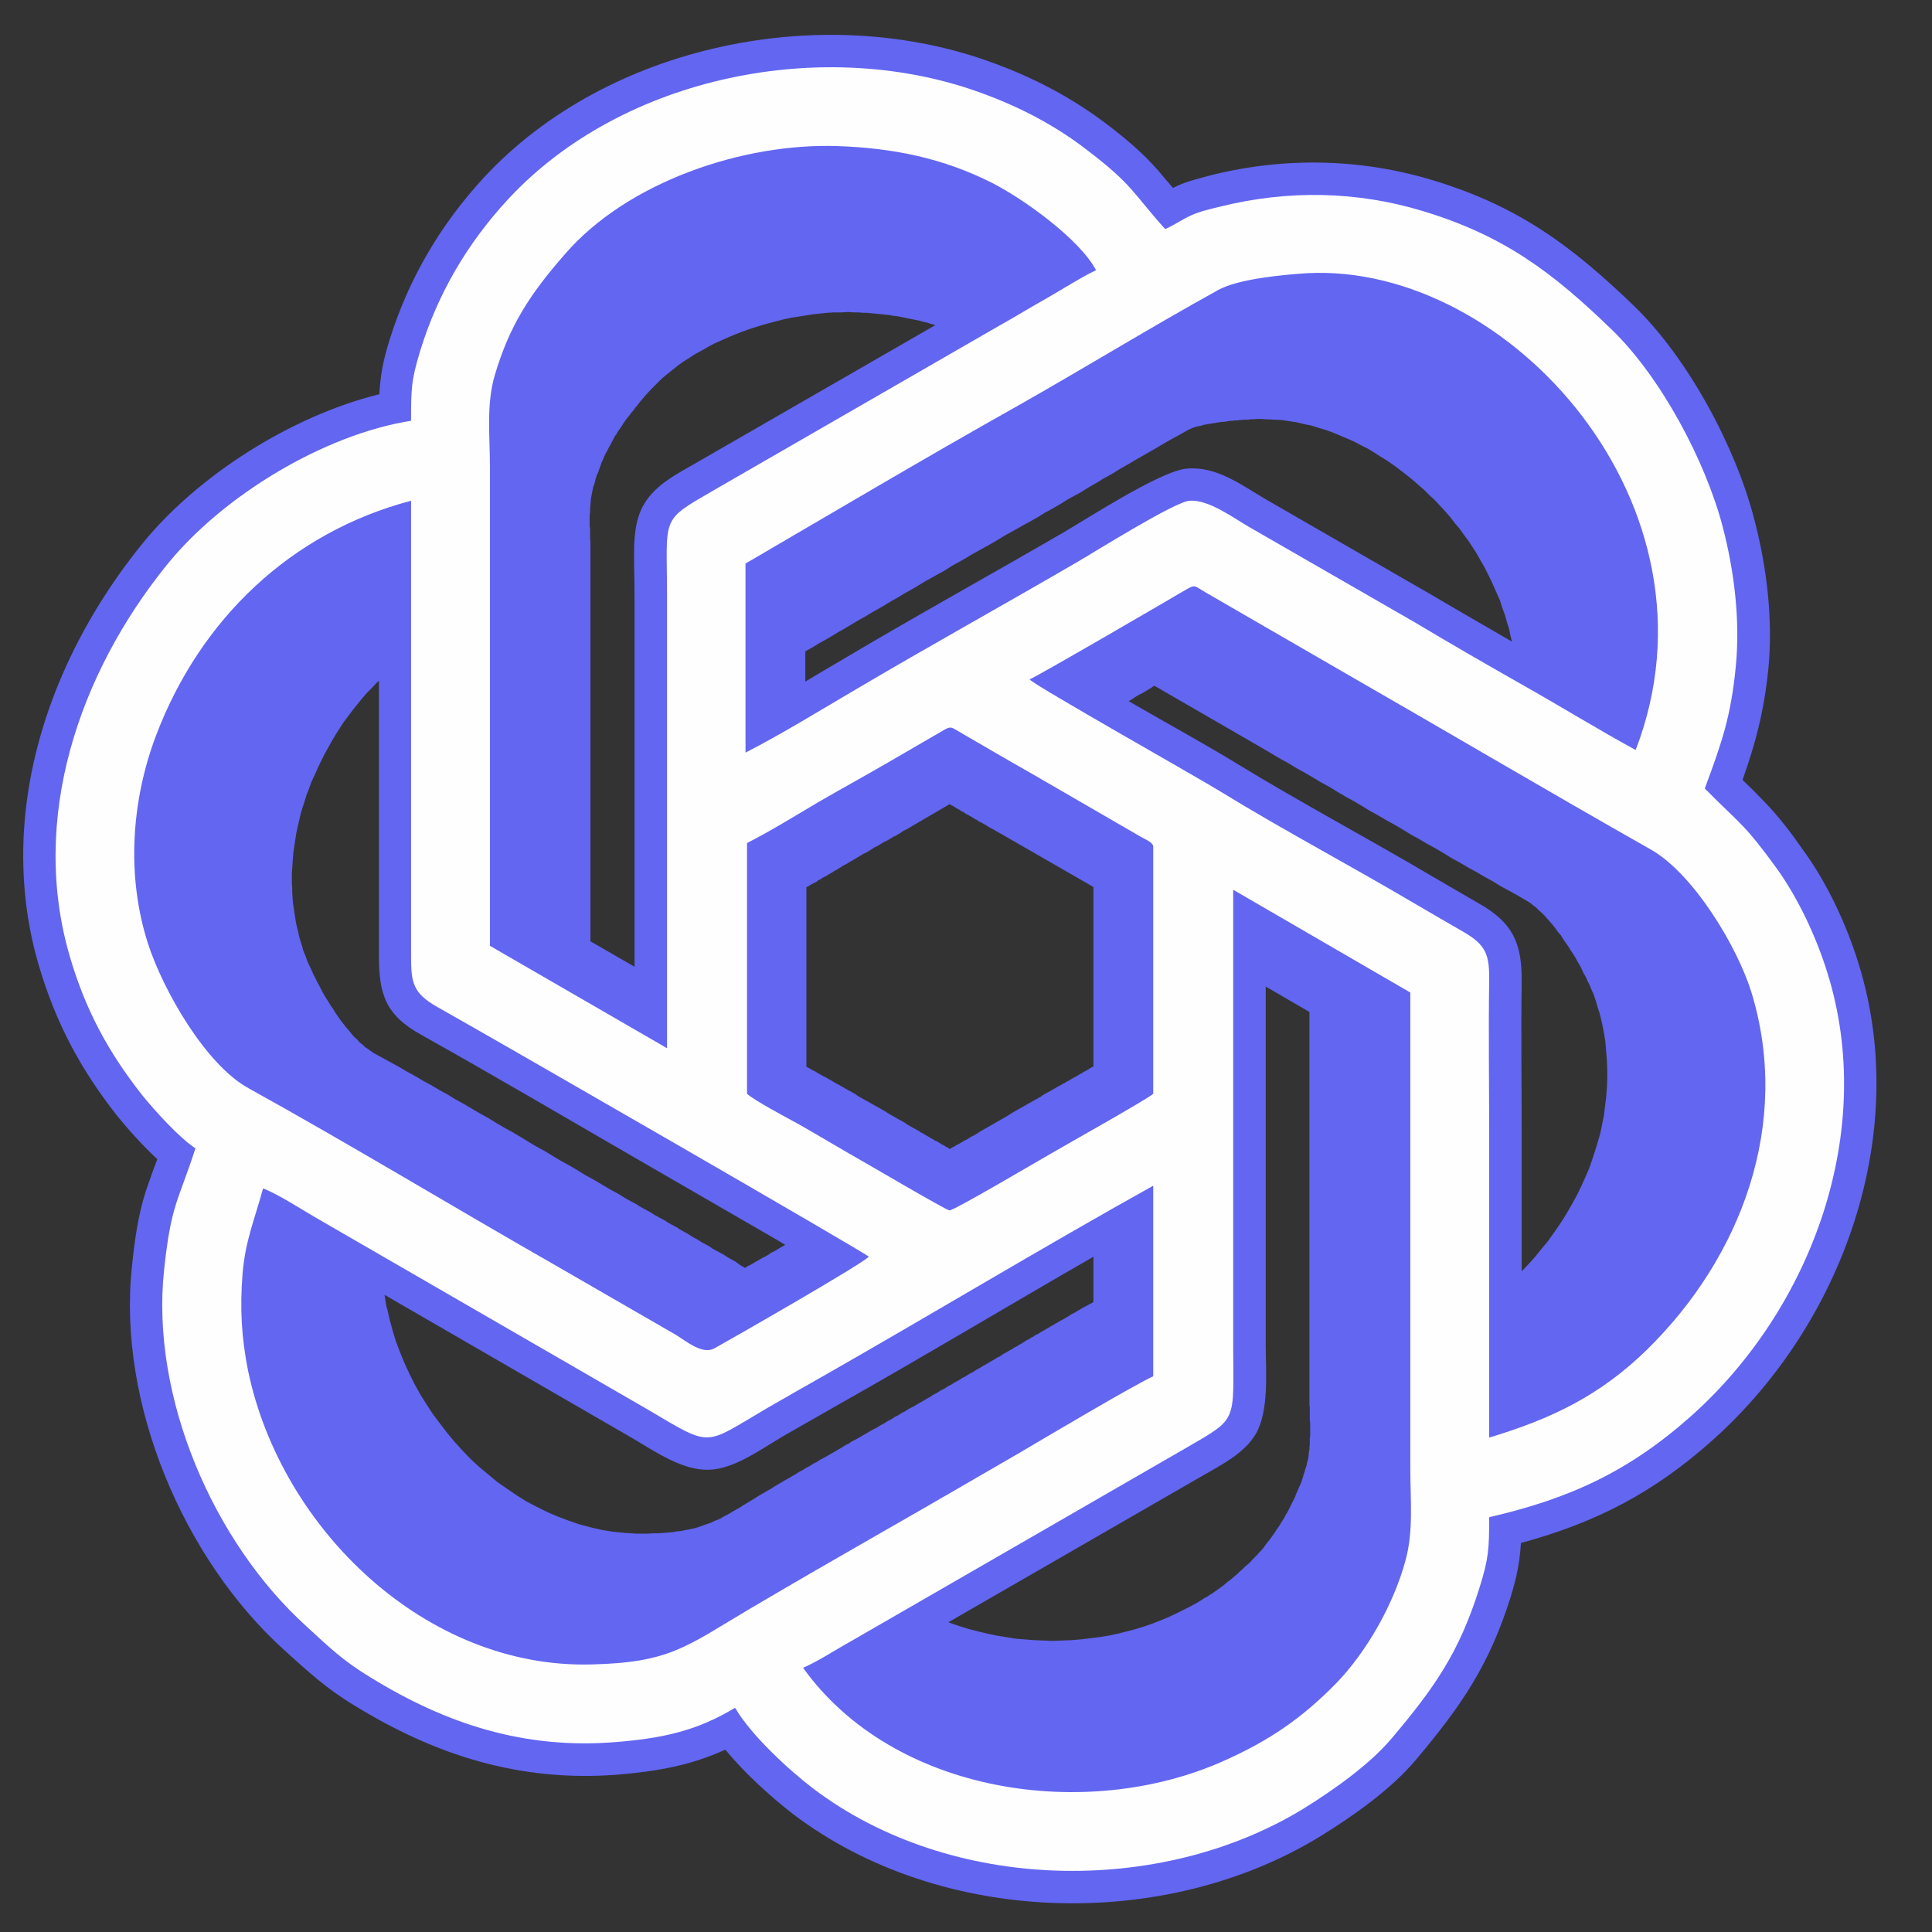 <svg xmlns="http://www.w3.org/2000/svg" xmlns:xlink="http://www.w3.org/1999/xlink" width="500" zoomAndPan="magnify" viewBox="0 0 375 375" height="500" preserveAspectRatio="xMidYMid meet" version="1.0"><rect x="0" y="0" width="375" height="375" fill="#333333" stroke="none"/><path fill="#6366f1" d="M 317.262 59.477 C 327.637 69.559 336.848 86.68 340.473 100.676 C 342.941 110.035 344.172 120.262 343.23 129.906 C 342.359 138.25 340.766 144.199 338.227 151.379 C 339.676 152.758 341.055 154.133 342.434 155.586 C 345.262 158.488 347.727 161.75 350.047 165.086 C 354.691 171.469 358.391 179.449 360.711 186.918 C 371.012 219.852 357.738 256.77 332.641 279.328 C 321.035 289.773 309.648 295.574 295.211 299.492 C 294.996 302.973 294.488 305.875 293.184 310.082 C 289.047 323.211 283.68 331.043 274.902 341.488 C 270.043 347.293 262.719 352.441 256.262 356.43 C 225.941 375 182.496 373.766 153.988 352.152 C 149.855 348.961 144.633 344.316 140.789 339.602 C 134.113 342.648 127.66 343.809 119.824 344.465 C 100.969 345.914 84.574 340.766 68.691 330.973 C 63.395 327.781 59.77 324.445 55.199 320.309 C 35.613 302.609 22.777 272.363 25.605 245.891 C 26.113 240.887 26.766 236.023 28.289 231.238 C 29.012 229.133 29.738 227.031 30.535 225 C 27.637 222.316 24.734 219.051 22.629 216.441 C 15.523 207.375 10.809 198.453 7.543 187.426 C 4.859 178.359 3.988 168.785 4.789 159.355 C 6.457 139.629 15.23 120.84 27.562 105.609 C 38.227 92.406 56.504 80.73 73.621 76.523 C 73.84 73.113 74.273 70.211 75.582 66.078 C 79.281 54.184 85.445 43.664 93.859 34.527 C 117.941 8.488 160.156 0 193.086 12.332 C 200.773 15.16 208.098 19.004 214.699 24.008 C 218.328 26.766 221.734 29.594 224.781 33.074 C 225.727 34.234 226.742 35.398 227.684 36.484 L 228.41 36.121 C 230.586 35.105 232.98 34.598 235.301 33.945 C 249.445 30.465 264.098 30.754 278.023 34.961 C 294.633 39.965 305.004 47.656 317.262 59.477 Z M 73.551 185.613 L 73.551 132.156 L 73.258 132.375 L 72.242 133.461 L 71.227 134.477 L 70.285 135.566 L 69.344 136.727 L 68.473 137.812 L 67.602 138.977 L 66.73 140.137 L 65.934 141.367 L 65.137 142.602 L 64.41 143.836 L 63.684 145.141 L 62.961 146.445 L 62.305 147.75 L 61.652 149.129 L 61.074 150.434 L 60.422 151.812 L 59.914 153.266 L 59.551 154.133 L 59.262 155.078 L 58.969 156.02 L 58.68 156.891 L 58.391 157.832 L 58.172 158.777 L 57.953 159.719 L 57.738 160.664 L 57.52 161.68 L 57.23 163.562 L 57.086 164.508 L 56.938 165.523 L 56.867 166.465 L 56.793 167.48 L 56.723 168.422 L 56.648 169.438 L 56.648 171.324 L 56.723 172.34 L 56.723 173.285 L 56.793 174.297 L 56.867 175.242 L 57.012 176.184 L 57.156 177.199 L 57.301 178.145 L 57.445 179.086 L 57.664 180.027 L 57.883 180.973 L 58.102 181.914 L 58.391 182.859 L 58.68 183.801 L 58.824 184.383 L 59.043 184.961 L 59.332 185.613 L 59.551 186.266 L 59.84 186.992 L 60.203 187.719 L 60.492 188.371 L 60.855 189.168 L 61.219 189.895 L 61.582 190.617 L 62.016 191.418 L 62.379 192.141 L 62.812 192.941 L 63.25 193.664 L 63.758 194.465 L 64.191 195.188 L 64.699 195.914 L 65.137 196.641 L 65.645 197.363 L 66.152 198.09 L 67.168 199.395 L 67.746 200.047 L 68.254 200.699 L 68.762 201.281 L 69.344 201.789 L 69.852 202.371 L 70.43 202.805 L 70.938 203.312 L 71.52 203.676 L 72.027 204.039 L 72.535 204.398 L 74.129 205.27 L 75.727 206.141 L 77.32 207.012 L 78.918 207.953 L 80.512 208.824 L 82.109 209.77 L 83.703 210.637 L 85.301 211.582 L 86.895 212.453 L 88.418 213.395 L 90.016 214.266 L 91.609 215.207 L 93.207 216.152 L 94.801 217.02 L 96.324 217.965 L 97.922 218.906 L 99.516 219.777 L 101.113 220.719 L 102.637 221.664 L 104.23 222.605 L 105.828 223.477 L 107.352 224.418 L 108.945 225.363 L 110.543 226.234 L 112.137 227.176 L 113.66 228.117 L 115.258 228.988 L 116.852 229.934 L 118.449 230.875 L 120.043 231.746 L 121.566 232.688 L 123.164 233.559 L 123.598 233.777 L 123.961 234.066 L 124.395 234.285 L 124.758 234.5 L 125.195 234.719 L 125.555 234.938 L 125.992 235.156 L 126.355 235.371 L 126.789 235.664 L 127.152 235.879 L 127.586 236.098 L 127.949 236.316 L 128.387 236.531 L 128.746 236.75 L 129.184 236.969 L 129.547 237.258 L 129.98 237.477 L 130.344 237.695 L 130.777 237.91 L 131.141 238.129 L 131.578 238.348 L 131.938 238.637 L 132.375 238.855 L 132.738 239.07 L 133.172 239.289 L 133.535 239.508 L 133.969 239.797 L 134.332 240.016 L 134.695 240.23 L 135.129 240.449 L 135.492 240.668 L 135.93 240.957 L 136.293 241.176 L 136.727 241.395 L 137.09 241.609 L 137.523 241.828 L 137.887 242.047 L 138.25 242.336 L 138.684 242.555 L 139.047 242.77 L 139.484 242.988 L 139.844 243.207 L 140.281 243.422 L 140.645 243.641 L 141.078 243.93 L 141.805 244.367 L 142.238 244.586 L 142.457 244.73 L 142.746 244.875 L 143.035 245.094 L 143.328 245.309 L 143.617 245.527 L 143.98 245.746 L 144.27 245.891 L 144.559 246.105 L 144.922 245.891 L 145.285 245.672 L 145.648 245.527 L 146.012 245.309 L 146.375 245.094 L 146.734 244.875 L 147.027 244.73 L 147.391 244.512 L 147.75 244.293 L 148.113 244.078 L 148.477 243.93 L 148.84 243.715 L 149.203 243.496 L 149.492 243.277 L 149.855 243.062 L 150.219 242.914 L 150.582 242.699 L 150.941 242.48 L 151.305 242.262 L 151.668 242.047 L 151.957 241.898 L 152.32 241.684 L 152.395 241.609 L 150.941 240.738 C 141.66 235.371 132.375 230.004 123.09 224.637 C 109.309 216.66 95.602 208.605 81.746 200.848 C 74.926 197.074 73.551 193.086 73.551 185.613 Z M 254.16 196.422 L 245.672 191.488 L 245.672 260.902 C 245.672 266.125 246.398 273.816 243.715 278.387 C 241.465 282.156 237.039 284.332 233.414 286.438 L 184.09 314.871 L 184.816 315.16 L 186.559 315.738 L 188.227 316.246 L 189.965 316.684 L 191.781 317.117 L 193.52 317.48 L 195.332 317.77 L 197.074 318.062 L 200.699 318.352 L 202.516 318.422 L 204.328 318.496 L 206.141 318.422 L 207.953 318.352 L 209.77 318.207 L 211.582 317.988 L 213.32 317.77 L 215.137 317.48 L 216.875 317.117 L 218.617 316.684 L 220.285 316.246 L 221.953 315.738 L 223.621 315.16 L 225.289 314.508 L 226.887 313.855 L 227.465 313.562 L 228.117 313.273 L 229.281 312.695 L 229.859 312.402 L 230.441 312.113 L 231.02 311.824 L 231.527 311.531 L 232.109 311.242 L 232.688 310.879 L 233.195 310.59 L 233.703 310.227 L 234.285 309.938 L 234.793 309.574 L 235.301 309.285 L 237.332 307.832 L 237.766 307.473 L 238.273 307.035 L 238.781 306.672 L 239.215 306.309 L 240.23 305.441 L 240.668 305.004 L 241.176 304.57 L 241.609 304.133 L 242.625 303.266 L 243.062 302.758 L 243.57 302.25 L 244.004 301.812 L 244.367 301.379 L 244.801 300.941 L 245.238 300.434 L 245.598 299.926 L 245.961 299.418 L 246.398 298.91 L 246.762 298.402 L 247.121 297.898 L 247.484 297.391 L 247.848 296.809 L 248.211 296.301 L 248.574 295.719 L 248.938 295.141 L 249.297 294.559 L 249.59 293.98 L 249.953 293.398 L 250.242 292.82 L 250.531 292.238 L 250.82 291.66 L 251.113 291.078 L 251.402 290.496 L 251.621 289.844 L 251.91 289.266 L 252.129 288.684 L 252.418 288.105 L 252.637 287.523 L 252.852 286.871 L 253 286.293 L 253.215 285.711 L 253.359 285.129 L 253.578 284.551 L 253.652 284.188 L 253.723 283.754 L 253.867 283.391 L 253.941 282.953 L 254.012 282.594 L 254.012 282.156 L 254.086 281.723 L 254.16 281.359 L 254.16 280.922 L 254.23 280.488 L 254.23 279.184 L 254.305 278.746 L 254.305 276.137 L 254.23 275.699 L 254.23 273.164 L 254.16 272.727 Z M 262.789 155.512 L 261.195 154.641 L 259.598 153.699 L 258.074 152.758 L 256.48 151.887 L 254.883 150.941 L 253.289 150 L 251.691 149.129 L 250.168 148.188 L 248.574 147.316 L 246.977 146.375 L 245.383 145.43 L 224.059 133.098 L 223.695 133.316 L 223.402 133.535 L 223.043 133.754 L 222.68 133.969 L 221.953 134.406 L 221.59 134.621 L 221.227 134.77 L 220.867 134.984 L 220.141 135.422 L 219.852 135.637 L 219.125 136.074 L 219.051 136.074 L 221.809 137.668 C 227.973 141.223 234.355 144.703 240.379 148.402 C 252.637 155.875 265.328 162.621 277.73 169.945 C 280.852 171.762 283.969 173.574 287.09 175.387 C 293.762 179.16 295.43 183.219 295.359 190.617 C 295.211 200.41 295.359 210.203 295.359 220.066 L 295.359 246.762 L 295.574 246.543 L 296.809 245.238 L 298.043 243.859 L 299.203 242.406 L 300.363 241.031 L 301.449 239.508 L 302.465 238.055 L 303.48 236.531 L 304.426 234.938 L 305.297 233.414 L 306.164 231.816 L 306.965 230.148 L 307.688 228.555 L 308.414 226.887 L 308.996 225.219 L 309.574 223.477 L 310.082 221.809 L 310.59 220.066 L 310.953 218.328 L 311.316 216.512 L 311.531 214.773 L 311.75 213.031 L 311.895 211.219 L 311.969 209.406 L 311.969 207.594 L 311.895 205.852 L 311.75 204.039 L 311.605 202.223 L 311.316 200.41 L 310.953 198.598 L 310.516 196.785 L 309.938 194.973 L 309.793 194.391 L 309.355 193.086 L 308.777 191.781 L 308.488 191.055 L 308.125 190.402 L 307.832 189.676 L 307.398 188.949 L 307.035 188.152 L 306.672 187.426 L 306.238 186.703 L 305.801 185.902 L 305.367 185.18 L 304.859 184.453 L 304.426 183.727 L 303.918 183.004 L 303.41 182.277 L 302.973 181.551 L 302.395 180.898 L 301.887 180.176 L 301.379 179.52 L 300.871 178.941 L 300.289 178.289 L 299.781 177.707 L 299.273 177.199 L 298.695 176.691 L 298.188 176.184 L 297.605 175.75 L 297.098 175.312 L 296.52 174.953 L 296.012 174.66 L 294.414 173.719 L 292.82 172.848 L 291.223 171.977 L 289.699 171.035 L 288.105 170.164 L 286.508 169.223 L 284.914 168.352 L 283.316 167.406 L 281.723 166.539 L 280.199 165.594 L 278.602 164.652 L 277.008 163.781 L 275.41 162.84 L 273.816 161.969 L 272.293 161.023 L 270.695 160.082 L 269.102 159.211 L 267.504 158.27 L 265.91 157.398 L 264.387 156.457 Z M 230.367 90.957 C 236.172 90.449 240.957 94.148 245.672 96.906 L 277.879 115.473 C 283.027 118.52 288.25 121.496 293.473 124.539 L 293.184 123.379 L 292.891 122 L 292.457 120.625 L 292.094 119.316 L 291.586 117.941 L 291.152 116.562 L 290.57 115.258 L 289.992 113.949 L 289.41 112.645 L 288.105 110.035 L 287.379 108.801 L 286.652 107.496 L 285.059 105.027 L 284.188 103.867 L 283.316 102.637 L 282.375 101.547 L 281.504 100.387 L 280.562 99.301 L 278.531 97.121 L 277.441 96.105 L 276.426 95.094 L 275.266 94.078 L 274.18 93.133 L 273.016 92.191 L 271.785 91.246 L 270.625 90.379 L 269.391 89.508 L 268.086 88.707 L 266.852 87.91 L 265.547 87.113 L 264.242 86.461 L 262.863 85.734 L 261.559 85.156 L 260.18 84.574 L 258.801 83.996 L 257.422 83.488 L 255.973 83.051 L 254.594 82.617 L 253.145 82.324 L 251.691 81.965 L 248.793 81.527 L 247.34 81.457 L 245.816 81.383 L 244.367 81.309 L 242.914 81.383 L 242.625 81.383 L 242.336 81.457 L 241.32 81.457 L 240.957 81.527 L 240.523 81.527 L 240.16 81.602 L 239.723 81.602 L 239.289 81.672 L 238.855 81.672 L 238.418 81.746 L 237.984 81.816 L 237.547 81.891 L 237.113 81.891 L 236.605 81.965 L 236.172 82.035 L 235.734 82.109 L 235.301 82.18 L 234.863 82.254 L 234.43 82.324 L 233.996 82.398 L 233.559 82.473 L 233.195 82.617 L 232.832 82.688 L 232.473 82.762 L 232.109 82.832 L 231.746 82.98 L 231.457 83.051 L 231.164 83.195 L 230.875 83.34 L 230.656 83.414 L 229.641 83.996 L 228.625 84.574 L 227.539 85.156 L 226.523 85.734 L 225.508 86.316 L 224.418 86.969 L 223.402 87.547 L 222.391 88.129 L 221.375 88.707 L 220.359 89.289 L 219.27 89.941 L 218.254 90.523 L 217.238 91.102 L 216.223 91.754 L 215.207 92.336 L 214.121 92.914 L 213.105 93.57 L 212.09 94.148 L 211.074 94.73 L 210.059 95.383 L 209.043 95.961 L 207.953 96.543 L 206.938 97.121 L 205.922 97.777 L 204.906 98.355 L 203.895 98.938 L 202.805 99.516 L 201.789 100.168 L 200.773 100.75 L 199.758 101.328 L 198.672 101.91 L 197.656 102.492 L 196.348 103.215 L 195.043 103.941 L 193.738 104.738 L 192.504 105.465 L 191.199 106.191 L 189.895 106.914 L 188.59 107.641 L 187.281 108.438 L 184.672 109.891 L 183.438 110.688 L 182.133 111.41 L 180.828 112.137 L 179.52 112.863 L 178.215 113.66 L 176.984 114.387 L 175.676 115.109 L 174.371 115.91 L 173.066 116.633 L 171.762 117.434 L 170.527 118.156 L 169.223 118.883 L 167.914 119.68 L 166.609 120.406 L 165.379 121.133 L 164.07 121.93 L 162.766 122.656 L 161.461 123.453 L 160.227 124.18 L 158.922 124.902 L 157.617 125.699 L 156.309 126.426 L 156.309 132.301 C 158.488 130.996 160.664 129.691 162.91 128.387 C 177.055 119.973 191.488 111.992 205.777 103.723 C 210.93 100.75 225.219 91.395 230.367 90.957 Z M 123.164 187.645 L 123.164 115.836 C 123.164 112.5 123.016 109.164 123.09 105.898 C 123.234 103.07 123.523 100.387 124.977 97.922 C 127.152 94.078 131.578 91.898 135.203 89.797 L 181.551 63.105 L 181.262 63.031 L 180.535 62.812 L 179.883 62.598 L 179.16 62.453 L 178.434 62.234 L 177.707 62.09 L 176.984 61.945 L 176.258 61.801 L 175.531 61.652 L 174.805 61.508 L 174.082 61.363 L 173.355 61.293 L 172.629 61.145 L 171.906 61.074 L 171.18 61 L 170.453 60.93 L 169.656 60.855 L 168.93 60.785 L 168.207 60.711 L 167.406 60.711 L 166.684 60.637 L 165.887 60.637 L 164.578 60.566 L 163.273 60.637 L 161.895 60.637 L 160.59 60.711 L 157.832 61 L 156.457 61.219 L 155.078 61.438 L 153.699 61.652 L 152.25 61.945 L 150.871 62.305 L 148.113 63.031 L 146.734 63.469 L 145.359 63.902 L 143.98 64.41 L 142.676 64.918 L 141.297 65.5 L 139.992 66.078 L 138.684 66.66 L 137.453 67.312 L 136.219 68.035 L 134.984 68.691 L 133.754 69.488 L 132.594 70.211 L 131.504 71.012 L 130.414 71.883 L 129.328 72.75 L 128.312 73.621 L 127.371 74.566 L 126.426 75.508 L 125.555 76.449 L 125.047 77.031 L 124.18 78.047 L 123.742 78.625 L 123.309 79.133 L 122.945 79.641 L 122.508 80.148 L 122.148 80.656 L 121.711 81.164 L 121.348 81.672 L 120.988 82.18 L 120.695 82.688 L 120.332 83.195 L 119.973 83.703 L 119.68 84.211 L 119.316 84.719 L 119.027 85.301 L 118.738 85.809 L 118.449 86.387 L 118.156 86.895 L 117.867 87.477 L 117.578 87.984 L 117.289 88.562 L 117.07 89.145 L 116.781 89.723 L 116.562 90.379 L 116.344 90.957 L 116.125 91.609 L 115.836 92.262 L 115.617 92.914 L 115.473 93.57 L 115.258 94.223 L 115.109 94.586 L 115.039 95.02 L 114.965 95.383 L 114.895 95.746 L 114.82 96.18 L 114.75 96.543 L 114.676 96.977 L 114.676 97.414 L 114.602 97.848 L 114.602 98.211 L 114.531 98.645 L 114.531 99.516 L 114.457 99.953 L 114.457 102.129 L 114.531 102.562 L 114.531 104.668 L 114.602 105.102 L 114.602 182.711 Z M 163.562 211 L 163.855 211.145 L 164.07 211.293 L 164.363 211.438 L 164.578 211.582 L 164.871 211.727 L 165.16 211.871 L 165.379 212.016 L 165.668 212.16 L 165.887 212.305 L 166.176 212.453 L 166.395 212.668 L 166.684 212.812 L 166.898 212.961 L 167.191 213.105 L 167.406 213.25 L 167.699 213.395 L 167.914 213.539 L 168.207 213.684 L 168.496 213.828 L 168.715 213.977 L 169.004 214.121 L 169.223 214.266 L 169.512 214.41 L 169.73 214.555 L 170.309 214.844 L 170.527 214.992 L 170.816 215.137 L 171.035 215.281 L 171.324 215.426 L 171.543 215.57 L 171.832 215.715 L 172.051 215.859 L 172.34 216.078 L 172.629 216.223 L 172.848 216.367 L 173.137 216.512 L 173.355 216.66 L 173.645 216.805 L 173.863 216.949 L 174.152 217.094 L 174.371 217.238 L 174.66 217.383 L 174.953 217.527 L 175.168 217.676 L 175.461 217.82 L 175.676 217.965 L 175.969 218.184 L 176.184 218.328 L 176.477 218.473 L 176.691 218.617 L 176.984 218.762 L 177.199 218.906 L 177.492 219.051 L 177.781 219.199 L 178 219.344 L 178.289 219.488 L 178.504 219.633 L 178.797 219.852 L 179.16 219.996 L 179.449 220.211 L 179.738 220.359 L 180.102 220.574 L 180.391 220.719 L 180.684 220.938 L 181.043 221.082 L 181.336 221.301 L 181.625 221.445 L 181.988 221.59 L 182.277 221.809 L 182.566 221.953 L 182.859 222.172 L 183.219 222.316 L 183.512 222.535 L 183.656 222.605 L 183.727 222.605 L 183.801 222.68 L 183.945 222.75 L 184.02 222.824 L 184.164 222.898 L 184.234 222.969 L 184.453 222.969 L 184.598 222.898 L 184.672 222.824 L 184.816 222.75 L 184.891 222.68 L 185.035 222.605 L 185.105 222.605 L 185.25 222.535 L 185.543 222.316 L 186.121 222.027 L 186.484 221.809 L 186.773 221.664 L 187.066 221.445 L 187.355 221.301 L 187.719 221.156 L 188.008 220.938 L 188.297 220.793 L 188.59 220.574 L 188.949 220.43 L 189.242 220.285 L 189.531 220.066 L 189.82 219.922 L 190.109 219.703 L 191.633 218.836 L 192.141 218.543 L 193.664 217.676 L 194.172 217.383 L 195.188 216.805 L 195.695 216.512 L 196.203 216.152 L 196.711 215.859 L 198.234 214.992 L 198.523 214.844 L 198.742 214.699 L 199.031 214.555 L 199.25 214.41 L 199.539 214.266 L 199.758 214.121 L 200.047 213.977 L 200.266 213.828 L 200.555 213.684 L 200.773 213.539 L 201.062 213.395 L 201.355 213.25 L 201.57 213.105 L 201.863 212.961 L 202.078 212.812 L 202.371 212.598 L 202.586 212.453 L 202.879 212.305 L 203.094 212.16 L 203.387 212.016 L 203.676 211.871 L 203.895 211.727 L 204.184 211.582 L 204.398 211.438 L 204.691 211.293 L 204.906 211.145 L 205.199 211 L 205.414 210.855 L 205.707 210.711 L 205.996 210.566 L 206.215 210.422 L 206.504 210.277 L 206.793 210.129 L 207.086 209.914 L 207.445 209.77 L 207.738 209.551 L 208.027 209.406 L 208.391 209.188 L 208.68 209.043 L 209.043 208.824 L 209.332 208.68 L 209.621 208.461 L 209.984 208.316 L 210.277 208.098 L 210.566 207.953 L 210.93 207.738 L 211.219 207.594 L 211.508 207.375 L 211.582 207.301 L 211.727 207.301 L 211.801 207.23 L 211.871 207.156 L 211.945 207.156 L 212.09 207.086 L 212.16 207.012 L 212.234 206.938 L 212.234 172.195 L 212.16 172.195 L 212.16 172.121 L 194.898 162.188 L 194.535 161.969 L 194.246 161.824 L 193.883 161.605 L 193.594 161.461 L 192.867 161.023 L 192.578 160.879 L 192.215 160.664 L 191.926 160.516 L 191.562 160.301 L 191.273 160.082 L 190.91 159.938 L 190.617 159.719 L 190.258 159.574 L 189.895 159.355 L 189.602 159.141 L 189.242 158.996 L 188.949 158.777 L 188.59 158.559 L 188.297 158.414 L 187.934 158.195 L 187.645 158.051 L 187.281 157.832 L 186.992 157.617 L 186.629 157.473 L 186.34 157.254 L 185.977 157.035 L 185.688 156.891 L 185.324 156.672 L 185.035 156.457 L 184.672 156.309 L 184.309 156.094 L 176.984 160.371 L 176.258 160.809 L 175.895 161.023 L 175.531 161.172 L 175.168 161.387 L 174.879 161.605 L 174.516 161.824 L 174.152 162.039 L 173.793 162.258 L 173.43 162.402 L 172.703 162.84 L 172.34 163.055 L 171.977 163.273 L 171.613 163.418 L 171.254 163.637 L 170.891 163.855 L 170.527 164.07 L 170.164 164.289 L 169.801 164.434 L 169.438 164.652 L 169.148 164.871 L 168.785 165.086 L 168.422 165.305 L 168.062 165.523 L 167.699 165.668 L 167.336 165.887 L 166.973 166.102 L 166.246 166.539 L 165.887 166.754 L 165.523 166.973 L 165.23 167.117 L 165.016 167.262 L 164.723 167.406 L 164.434 167.625 L 163.855 167.914 L 163.562 168.062 L 163.273 168.277 L 163.055 168.422 L 162.766 168.57 L 162.477 168.785 L 162.188 168.93 L 161.895 169.078 L 161.605 169.293 L 161.316 169.438 L 161.098 169.586 L 160.809 169.73 L 160.516 169.945 L 160.227 170.094 L 159.648 170.383 L 159.355 170.598 L 159.066 170.746 L 158.777 170.891 L 158.559 171.105 L 158.27 171.254 L 157.98 171.398 L 157.688 171.543 L 157.398 171.688 L 157.109 171.906 L 156.816 172.051 L 156.527 172.195 L 156.527 207.086 L 156.746 207.156 L 156.965 207.301 L 157.18 207.375 L 157.324 207.52 L 157.543 207.594 L 157.688 207.738 L 157.906 207.809 L 158.051 207.883 L 158.34 208.027 L 158.777 208.316 L 159.066 208.461 L 159.285 208.605 L 159.574 208.754 L 159.793 208.898 L 160.008 208.969 L 160.301 209.113 L 160.516 209.262 L 160.809 209.406 L 161.023 209.551 L 161.316 209.695 L 161.531 209.84 L 161.75 209.984 L 162.039 210.129 L 162.258 210.277 L 162.547 210.422 L 162.84 210.566 L 163.055 210.711 L 163.348 210.855 Z M 122.801 279.184 L 74.637 251.328 L 74.711 251.766 L 74.781 252.199 L 74.855 252.707 L 74.926 253.145 L 75 253.578 L 75.145 254.012 L 75.652 256.191 L 76.234 258.367 L 76.887 260.469 L 77.684 262.574 L 78.555 264.676 L 79.496 266.707 L 80.512 268.738 L 81.602 270.695 L 82.832 272.656 L 84.066 274.539 L 85.445 276.355 L 86.824 278.168 L 88.273 279.906 L 89.797 281.578 L 91.395 283.246 L 93.062 284.77 L 94.801 286.219 L 96.543 287.668 L 98.43 288.977 L 100.242 290.207 L 102.199 291.441 L 104.16 292.457 L 106.191 293.473 L 108.219 294.344 L 110.324 295.141 L 112.426 295.867 L 114.602 296.445 L 116.781 296.953 L 119.027 297.316 L 121.277 297.535 L 123.523 297.68 L 125.773 297.68 L 126.863 297.605 L 127.879 297.605 L 128.82 297.535 L 129.691 297.461 L 130.562 297.391 L 131.359 297.242 L 132.156 297.172 L 132.883 297.027 L 133.605 296.883 L 134.332 296.734 L 134.984 296.59 L 135.637 296.375 L 136.293 296.156 L 136.871 295.938 L 137.523 295.719 L 138.105 295.504 L 138.684 295.211 L 139.266 294.996 L 139.918 294.703 L 140.5 294.344 L 141.078 294.051 L 141.73 293.691 L 142.312 293.328 L 143.617 292.602 L 144.27 292.168 L 144.996 291.73 L 145.719 291.297 L 146.445 290.859 L 147.242 290.352 L 148.984 289.336 L 149.637 288.977 L 150.289 288.539 L 151.016 288.105 L 151.668 287.742 L 152.395 287.305 L 153.047 286.945 L 153.773 286.508 L 154.426 286.145 L 155.078 285.711 L 155.801 285.348 L 156.457 284.914 L 157.18 284.551 L 157.832 284.113 L 158.559 283.754 L 159.211 283.316 L 159.938 282.953 L 160.59 282.594 L 161.316 282.156 L 161.969 281.793 L 162.695 281.359 L 163.348 280.996 L 164 280.562 L 164.723 280.199 L 165.379 279.762 L 166.102 279.398 L 166.754 279.039 L 167.48 278.602 L 168.133 278.238 L 168.859 277.805 L 169.512 277.441 L 170.238 277.078 L 170.891 276.645 L 171.613 276.281 L 172.27 275.848 L 172.992 275.484 L 173.645 275.047 L 174.371 274.688 L 175.023 274.25 L 175.75 273.887 L 176.402 273.453 L 177.129 273.09 L 177.781 272.727 L 178.504 272.293 L 179.16 271.93 L 179.883 271.496 L 180.535 271.133 L 181.191 270.695 L 181.914 270.332 L 182.566 269.898 L 183.293 269.535 L 183.945 269.102 L 184.672 268.738 L 185.324 268.301 L 186.051 267.941 L 186.703 267.504 L 187.426 267.141 L 188.082 266.707 L 188.805 266.344 L 189.457 265.91 L 190.109 265.547 L 190.836 265.109 L 191.488 264.75 L 192.215 264.312 L 192.867 263.949 L 193.23 263.734 L 193.52 263.516 L 193.883 263.371 L 194.246 263.152 L 194.535 262.934 L 194.898 262.719 L 195.188 262.574 L 195.914 262.137 L 196.203 261.992 L 196.566 261.773 L 196.855 261.559 L 197.219 261.41 L 197.582 261.195 L 197.871 260.977 L 198.234 260.832 L 198.523 260.613 L 198.887 260.398 L 199.18 260.18 L 199.539 260.035 L 199.902 259.816 L 200.195 259.598 L 200.555 259.453 L 200.848 259.234 L 201.207 259.02 L 201.57 258.875 L 201.863 258.656 L 202.223 258.438 L 202.516 258.293 L 202.879 258.074 L 203.238 257.859 L 203.531 257.711 L 203.965 257.422 L 204.398 257.203 L 204.836 256.914 L 205.27 256.699 L 205.707 256.406 L 206.141 256.191 L 206.578 255.973 L 207.012 255.684 L 207.445 255.465 L 207.809 255.176 L 208.246 254.957 L 208.68 254.738 L 209.113 254.449 L 209.551 254.23 L 209.984 253.941 L 210.422 253.723 L 210.637 253.578 L 210.855 253.504 L 211.074 253.359 L 211.363 253.215 L 211.582 253.07 L 211.801 253 L 212.016 252.852 L 212.234 252.707 L 212.234 243.93 C 195.695 253.434 179.305 263.297 162.695 272.656 C 159.141 274.688 155.586 276.715 152.031 278.746 C 147.824 281.215 142.457 285.203 137.523 285.277 C 132.375 285.422 127.008 281.648 122.801 279.184 Z M 122.801 279.184 " fill-opacity="1" fill-rule="evenodd"/><path fill="#fefefe" d="M 155.875 323.719 C 158.777 322.484 162.258 320.164 165.16 318.57 L 230.297 280.996 C 240.449 275.121 239.363 276.137 239.363 260.902 L 239.363 172.703 L 273.742 192.648 L 273.742 285.203 C 273.742 291.078 274.395 297.172 272.801 302.902 C 270.551 311.242 265.402 320.453 259.383 326.691 C 252.637 333.582 246.324 337.863 237.547 341.781 C 211 353.676 173.5 348.309 155.875 323.719 Z M 51.062 230.656 C 54.328 231.965 58.68 234.863 61.871 236.68 L 125.992 273.742 C 138.395 281.07 136.508 280.562 148.91 273.309 C 152.395 271.277 156.02 269.246 159.574 267.215 C 180.973 255.027 202.223 242.191 223.84 230.148 L 223.84 267.141 C 219.996 268.883 202.66 279.184 197.727 282.086 C 188.949 287.16 180.246 292.238 171.469 297.242 C 162.84 302.176 154.062 307.254 145.43 312.332 C 133.098 319.656 129.98 322.703 114.82 323.066 C 82.832 323.938 54.617 296.953 48.164 266.125 C 46.855 259.672 46.566 253.867 47.074 247.34 C 47.582 240.812 49.469 236.605 51.062 230.656 Z M 144.996 163.637 C 149.566 161.316 154.352 158.34 158.777 155.73 C 163.273 153.117 167.914 150.582 172.414 147.969 L 182.785 141.949 C 184.672 140.789 184.598 141.152 186.41 142.168 C 190.91 144.777 195.48 147.461 199.977 150 L 220.648 161.969 C 222.172 162.91 223.621 163.348 223.84 164.215 L 223.84 212.305 C 222.75 213.32 207.086 222.098 204.109 223.84 C 201.934 225.074 185.105 235.008 184.309 234.938 C 183.656 234.938 166.828 225 164.578 223.766 C 161.316 221.883 158.051 219.922 154.715 218.035 C 152.465 216.805 146.445 213.613 144.996 212.305 Z M 168.641 243.93 C 167.047 245.527 142.602 259.527 138.684 261.703 C 136.363 263.008 133.316 260.398 131.07 259.02 C 128.531 257.566 126.062 256.117 123.523 254.668 C 118.52 251.766 113.441 248.863 108.438 245.961 C 88.348 234.5 68.398 222.391 48.234 211.219 C 39.895 206.648 31.625 192.141 28.723 183.148 C 24.516 170.094 25.461 155.441 30.32 142.676 C 38.879 120.188 56.43 103.359 79.789 97.195 L 79.789 185.613 C 79.789 190.766 80.148 192.723 84.793 195.406 C 95.164 201.207 168.422 243.422 168.641 243.93 Z M 199.832 131.867 C 200.848 131.578 228.625 115.402 229.934 114.602 C 232.035 113.371 231.746 113.66 233.848 114.895 L 260.18 130.125 C 280.27 141.66 300.289 153.48 320.383 164.871 C 328.652 169.512 337.211 183.727 339.965 192.648 C 347.727 218.109 338.008 244.004 319.656 261.992 C 310.516 270.914 301.09 275.41 289.047 279.039 C 289.047 259.383 289.047 239.723 289.047 220.066 C 289.047 210.203 288.902 200.34 289.047 190.547 C 289.121 185.398 288.539 183.438 283.969 180.828 C 280.852 179.012 277.66 177.199 274.469 175.312 C 262.211 168.062 249.297 161.242 237.113 153.773 C 232.324 150.797 200.992 133.172 199.832 131.867 Z M 144.703 109.383 C 162.113 99.227 179.594 88.855 197.148 78.988 C 210.129 71.664 223.695 63.32 236.461 56.285 C 240.379 54.109 249.227 53.312 253.723 53.023 C 292.965 50.992 335.688 98.355 317.48 145.574 C 310.301 141.66 303.117 137.234 295.938 133.172 C 288.902 129.184 281.723 125.047 274.688 120.84 L 242.555 102.344 C 239.289 100.461 234.574 96.906 230.875 97.195 C 227.973 97.414 212.598 107.059 208.969 109.164 C 194.754 117.434 180.102 125.555 166.102 133.824 C 159.285 137.812 151.668 142.527 144.703 146.082 Z M 95.094 90.449 C 95.094 84.648 94.367 78.48 96.035 72.824 C 98.938 63.031 103 56.938 109.598 49.395 C 121.785 35.25 144.344 27.707 162.621 28.359 C 173.285 28.723 183.074 30.684 192.648 35.543 C 198.742 38.66 209.551 46.422 212.742 52.441 C 209.695 53.895 206.359 56.07 203.312 57.809 C 200.195 59.551 197.148 61.438 194.027 63.176 L 138.395 95.238 C 128.023 101.258 129.473 100.098 129.473 115.836 L 129.473 203.457 L 95.094 183.582 Z M 13.562 185.688 C 16.609 196.059 20.961 204.109 27.562 212.523 C 30.102 215.645 34.672 220.719 37.934 222.898 C 34.527 233.414 33.219 233.633 31.844 246.543 C 29.23 271.059 41.344 299.273 59.477 315.668 C 63.828 319.656 66.441 322.27 71.953 325.605 C 86.68 334.672 101.766 339.531 119.316 338.152 C 128.387 337.426 135.129 336.051 142.676 331.48 C 145.719 336.703 152.973 343.449 157.832 347.148 C 184.527 367.383 225.145 368.109 253 351.062 C 258.727 347.508 265.766 342.578 270.117 337.426 C 278.387 327.637 283.246 320.746 287.16 308.195 C 288.977 302.465 289.047 300.508 289.047 294.488 C 304.789 290.859 316.246 285.566 328.434 274.688 C 351.789 253.723 364.266 219.414 354.691 188.805 C 352.586 181.988 349.105 174.516 344.973 168.715 C 338.441 159.719 338.008 160.227 330.898 153.047 C 334.234 144.051 335.977 139.047 336.918 129.328 C 337.789 120.406 336.629 110.902 334.383 102.273 C 331.043 89.508 322.414 73.258 312.91 64.047 C 301.449 52.949 292.02 45.77 276.207 40.98 C 263.371 37.066 249.879 36.848 236.824 40.109 C 235.008 40.547 232.762 41.055 231.094 41.852 C 229.352 42.648 227.973 43.664 226.16 44.465 C 219.777 37.355 219.922 35.902 210.855 29.012 C 204.836 24.371 198.016 20.816 190.91 18.207 C 160.371 6.816 120.84 14.578 98.5 38.805 C 90.738 47.219 85.008 56.938 81.602 67.965 C 79.789 73.84 79.789 75.582 79.789 81.672 C 62.812 84.355 43.23 96.254 32.422 109.598 C 15.23 130.852 5.73 158.996 13.562 185.688 Z M 13.562 185.688 " fill-opacity="1" fill-rule="evenodd"/></svg>